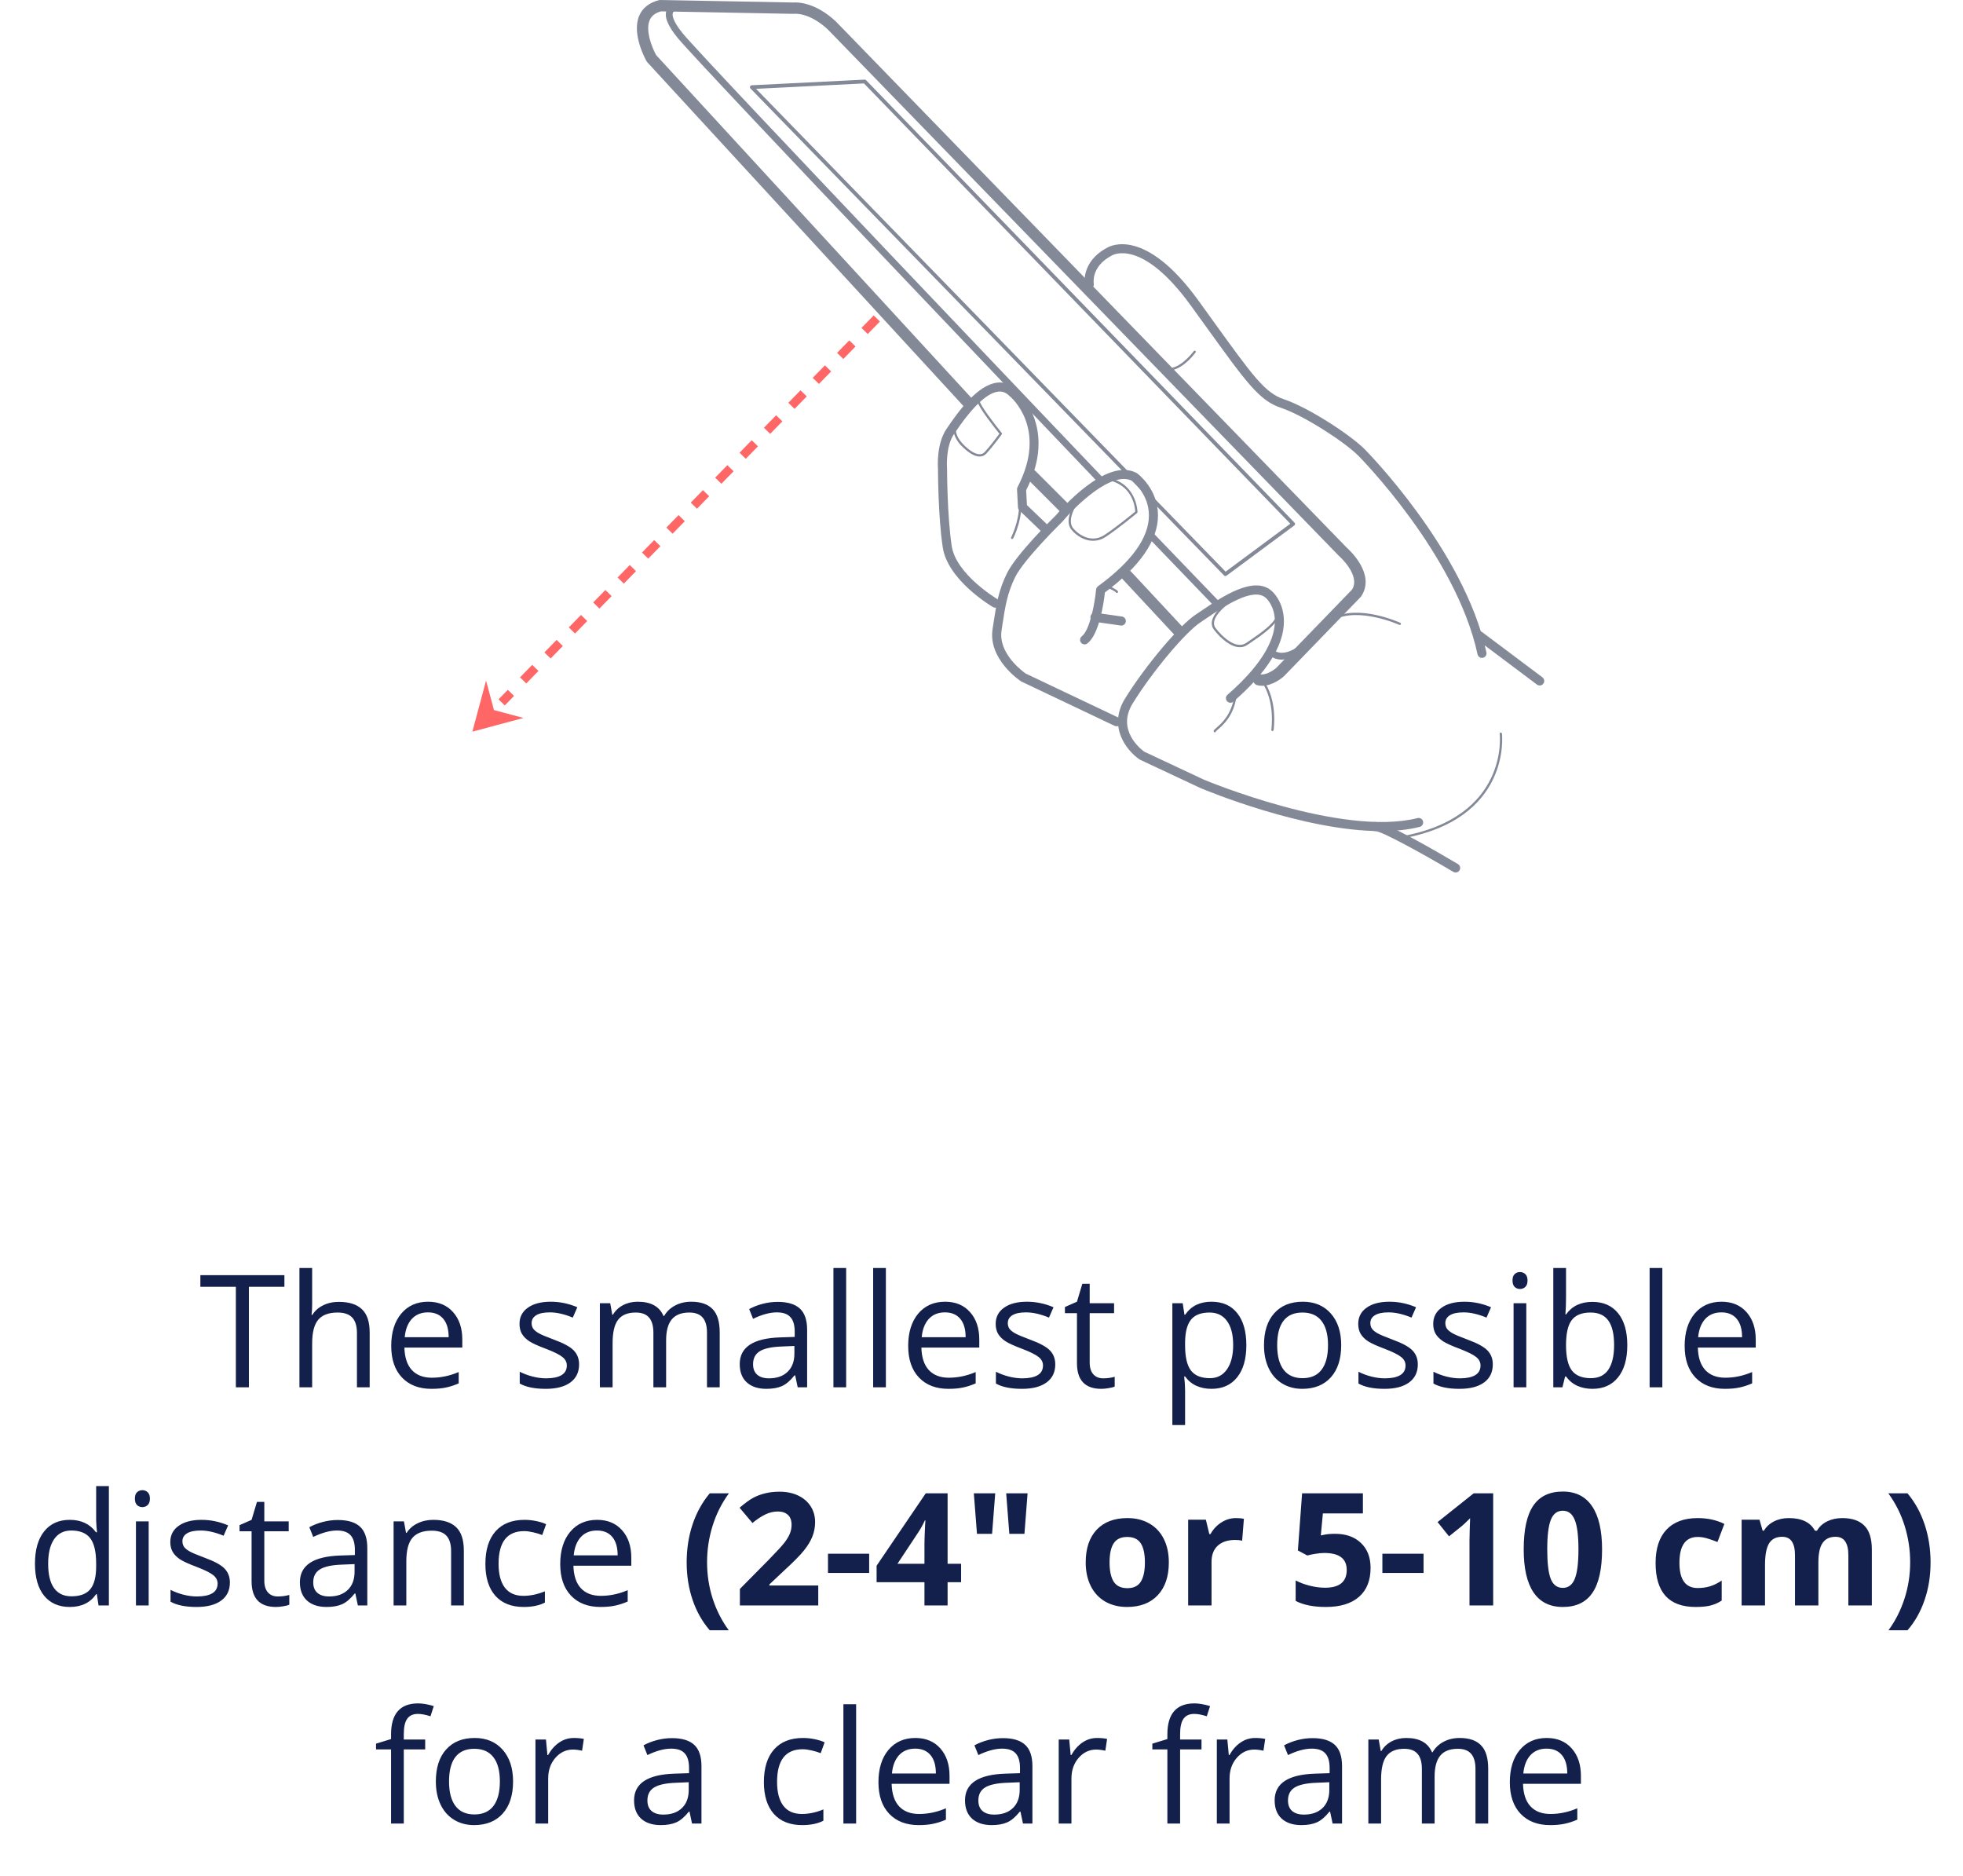 <svg width="225" height="215" viewBox="0 0 225 215" fill="none" xmlns="http://www.w3.org/2000/svg">
<path d="M28.529 159H27.035V147.478H22.966V146.15H32.599V147.478H28.529V159ZM40.913 159V152.769C40.913 151.983 40.734 151.397 40.377 151.011C40.02 150.624 39.46 150.431 38.698 150.431C37.685 150.431 36.943 150.706 36.475 151.257C36.012 151.808 35.78 152.71 35.78 153.964V159H34.321V145.324H35.78V149.464C35.78 149.962 35.757 150.375 35.71 150.703H35.798C36.085 150.24 36.492 149.877 37.02 149.613C37.553 149.344 38.159 149.209 38.839 149.209C40.017 149.209 40.898 149.49 41.484 150.053C42.076 150.609 42.372 151.497 42.372 152.716V159H40.913ZM49.447 159.176C48.023 159.176 46.898 158.742 46.072 157.875C45.252 157.008 44.842 155.804 44.842 154.263C44.842 152.71 45.223 151.477 45.984 150.562C46.752 149.648 47.78 149.191 49.069 149.191C50.276 149.191 51.231 149.59 51.935 150.387C52.638 151.178 52.989 152.224 52.989 153.524V154.447H46.353C46.383 155.578 46.667 156.437 47.206 157.022C47.751 157.608 48.516 157.901 49.5 157.901C50.537 157.901 51.562 157.685 52.576 157.251V158.552C52.06 158.774 51.571 158.933 51.108 159.026C50.651 159.126 50.098 159.176 49.447 159.176ZM49.052 150.413C48.278 150.413 47.66 150.665 47.197 151.169C46.74 151.673 46.471 152.37 46.389 153.261H51.425C51.425 152.341 51.22 151.638 50.81 151.151C50.399 150.659 49.813 150.413 49.052 150.413ZM66.375 156.372C66.375 157.269 66.041 157.96 65.373 158.446C64.705 158.933 63.768 159.176 62.56 159.176C61.283 159.176 60.287 158.974 59.572 158.569V157.216C60.035 157.45 60.53 157.635 61.058 157.77C61.591 157.904 62.103 157.972 62.596 157.972C63.357 157.972 63.943 157.852 64.353 157.611C64.764 157.365 64.969 156.993 64.969 156.495C64.969 156.12 64.805 155.801 64.477 155.537C64.154 155.268 63.522 154.951 62.578 154.588C61.682 154.254 61.043 153.964 60.662 153.718C60.287 153.466 60.006 153.182 59.818 152.865C59.637 152.549 59.546 152.171 59.546 151.731C59.546 150.946 59.865 150.328 60.504 149.877C61.143 149.42 62.019 149.191 63.132 149.191C64.169 149.191 65.183 149.402 66.173 149.824L65.654 151.011C64.688 150.612 63.812 150.413 63.026 150.413C62.335 150.413 61.813 150.521 61.462 150.738C61.11 150.955 60.935 151.254 60.935 151.635C60.935 151.893 60.999 152.112 61.128 152.294C61.263 152.476 61.477 152.648 61.77 152.812C62.062 152.977 62.625 153.214 63.457 153.524C64.6 153.94 65.37 154.359 65.769 154.781C66.173 155.203 66.375 155.733 66.375 156.372ZM81.035 159V152.733C81.035 151.966 80.871 151.392 80.543 151.011C80.215 150.624 79.705 150.431 79.014 150.431C78.106 150.431 77.435 150.691 77.001 151.213C76.567 151.734 76.351 152.537 76.351 153.621V159H74.892V152.733C74.892 151.966 74.728 151.392 74.399 151.011C74.071 150.624 73.559 150.431 72.861 150.431C71.947 150.431 71.276 150.706 70.849 151.257C70.427 151.802 70.216 152.698 70.216 153.946V159H68.757V149.367H69.943L70.181 150.686H70.251C70.526 150.217 70.913 149.851 71.411 149.587C71.915 149.323 72.478 149.191 73.099 149.191C74.605 149.191 75.589 149.736 76.052 150.826H76.122C76.409 150.322 76.825 149.924 77.37 149.631C77.915 149.338 78.536 149.191 79.233 149.191C80.323 149.191 81.138 149.473 81.677 150.035C82.222 150.592 82.494 151.485 82.494 152.716V159H81.035ZM91.433 159L91.143 157.629H91.072C90.592 158.232 90.111 158.643 89.631 158.859C89.156 159.07 88.561 159.176 87.847 159.176C86.892 159.176 86.142 158.93 85.597 158.438C85.058 157.945 84.788 157.245 84.788 156.337C84.788 154.392 86.344 153.372 89.455 153.278L91.09 153.226V152.628C91.09 151.872 90.926 151.315 90.598 150.958C90.275 150.595 89.757 150.413 89.042 150.413C88.239 150.413 87.331 150.659 86.317 151.151L85.869 150.035C86.344 149.777 86.862 149.575 87.425 149.429C87.993 149.282 88.561 149.209 89.13 149.209C90.278 149.209 91.128 149.464 91.679 149.974C92.235 150.483 92.514 151.301 92.514 152.426V159H91.433ZM88.137 157.972C89.045 157.972 89.757 157.723 90.272 157.225C90.794 156.727 91.055 156.029 91.055 155.133V154.263L89.596 154.324C88.436 154.365 87.598 154.547 87.082 154.869C86.572 155.186 86.317 155.681 86.317 156.354C86.317 156.882 86.476 157.283 86.792 157.559C87.114 157.834 87.562 157.972 88.137 157.972ZM96.987 159H95.528V145.324H96.987V159ZM101.54 159H100.081V145.324H101.54V159ZM108.703 159.176C107.279 159.176 106.154 158.742 105.328 157.875C104.508 157.008 104.098 155.804 104.098 154.263C104.098 152.71 104.479 151.477 105.24 150.562C106.008 149.648 107.036 149.191 108.325 149.191C109.532 149.191 110.487 149.59 111.19 150.387C111.894 151.178 112.245 152.224 112.245 153.524V154.447H105.609C105.639 155.578 105.923 156.437 106.462 157.022C107.007 157.608 107.771 157.901 108.756 157.901C109.793 157.901 110.818 157.685 111.832 157.251V158.552C111.316 158.774 110.827 158.933 110.364 159.026C109.907 159.126 109.354 159.176 108.703 159.176ZM108.308 150.413C107.534 150.413 106.916 150.665 106.453 151.169C105.996 151.673 105.727 152.37 105.645 153.261H110.681C110.681 152.341 110.476 151.638 110.065 151.151C109.655 150.659 109.069 150.413 108.308 150.413ZM120.955 156.372C120.955 157.269 120.621 157.96 119.953 158.446C119.285 158.933 118.348 159.176 117.141 159.176C115.863 159.176 114.867 158.974 114.152 158.569V157.216C114.615 157.45 115.11 157.635 115.638 157.77C116.171 157.904 116.684 157.972 117.176 157.972C117.938 157.972 118.523 157.852 118.934 157.611C119.344 157.365 119.549 156.993 119.549 156.495C119.549 156.12 119.385 155.801 119.057 155.537C118.734 155.268 118.102 154.951 117.158 154.588C116.262 154.254 115.623 153.964 115.242 153.718C114.867 153.466 114.586 153.182 114.398 152.865C114.217 152.549 114.126 152.171 114.126 151.731C114.126 150.946 114.445 150.328 115.084 149.877C115.723 149.42 116.599 149.191 117.712 149.191C118.749 149.191 119.763 149.402 120.753 149.824L120.234 151.011C119.268 150.612 118.392 150.413 117.606 150.413C116.915 150.413 116.394 150.521 116.042 150.738C115.69 150.955 115.515 151.254 115.515 151.635C115.515 151.893 115.579 152.112 115.708 152.294C115.843 152.476 116.057 152.648 116.35 152.812C116.643 152.977 117.205 153.214 118.037 153.524C119.18 153.94 119.95 154.359 120.349 154.781C120.753 155.203 120.955 155.733 120.955 156.372ZM126.448 157.972C126.706 157.972 126.955 157.954 127.195 157.919C127.436 157.878 127.626 157.837 127.767 157.796V158.912C127.608 158.988 127.374 159.05 127.063 159.097C126.759 159.149 126.483 159.176 126.237 159.176C124.374 159.176 123.442 158.194 123.442 156.231V150.501H122.062V149.798L123.442 149.191L124.058 147.135H124.901V149.367H127.696V150.501H124.901V156.17C124.901 156.75 125.039 157.195 125.314 157.506C125.59 157.816 125.968 157.972 126.448 157.972ZM138.858 159.176C138.231 159.176 137.657 159.062 137.136 158.833C136.62 158.599 136.187 158.241 135.835 157.761H135.729C135.8 158.323 135.835 158.856 135.835 159.36V163.324H134.376V149.367H135.562L135.765 150.686H135.835C136.21 150.158 136.646 149.777 137.145 149.543C137.643 149.309 138.214 149.191 138.858 149.191C140.136 149.191 141.12 149.628 141.812 150.501C142.509 151.374 142.857 152.599 142.857 154.175C142.857 155.757 142.503 156.987 141.794 157.866C141.091 158.739 140.112 159.176 138.858 159.176ZM138.647 150.431C137.663 150.431 136.951 150.703 136.512 151.248C136.072 151.793 135.847 152.66 135.835 153.85V154.175C135.835 155.528 136.061 156.498 136.512 157.084C136.963 157.664 137.687 157.954 138.683 157.954C139.515 157.954 140.165 157.617 140.634 156.943C141.108 156.27 141.346 155.341 141.346 154.157C141.346 152.956 141.108 152.036 140.634 151.397C140.165 150.753 139.503 150.431 138.647 150.431ZM153.729 154.175C153.729 155.745 153.334 156.973 152.543 157.857C151.752 158.736 150.659 159.176 149.265 159.176C148.403 159.176 147.639 158.974 146.971 158.569C146.303 158.165 145.787 157.585 145.424 156.829C145.061 156.073 144.879 155.188 144.879 154.175C144.879 152.604 145.271 151.383 146.057 150.51C146.842 149.631 147.932 149.191 149.326 149.191C150.674 149.191 151.743 149.64 152.534 150.536C153.331 151.433 153.729 152.646 153.729 154.175ZM146.391 154.175C146.391 155.405 146.637 156.343 147.129 156.987C147.621 157.632 148.345 157.954 149.3 157.954C150.255 157.954 150.979 157.635 151.471 156.996C151.969 156.352 152.218 155.411 152.218 154.175C152.218 152.95 151.969 152.021 151.471 151.389C150.979 150.75 150.249 150.431 149.282 150.431C148.327 150.431 147.606 150.744 147.12 151.371C146.634 151.998 146.391 152.933 146.391 154.175ZM162.51 156.372C162.51 157.269 162.176 157.96 161.508 158.446C160.84 158.933 159.902 159.176 158.695 159.176C157.418 159.176 156.422 158.974 155.707 158.569V157.216C156.17 157.45 156.665 157.635 157.192 157.77C157.726 157.904 158.238 157.972 158.73 157.972C159.492 157.972 160.078 157.852 160.488 157.611C160.898 157.365 161.104 156.993 161.104 156.495C161.104 156.12 160.939 155.801 160.611 155.537C160.289 155.268 159.656 154.951 158.713 154.588C157.816 154.254 157.178 153.964 156.797 153.718C156.422 153.466 156.141 153.182 155.953 152.865C155.771 152.549 155.681 152.171 155.681 151.731C155.681 150.946 156 150.328 156.639 149.877C157.277 149.42 158.153 149.191 159.267 149.191C160.304 149.191 161.317 149.402 162.308 149.824L161.789 151.011C160.822 150.612 159.946 150.413 159.161 150.413C158.47 150.413 157.948 150.521 157.597 150.738C157.245 150.955 157.069 151.254 157.069 151.635C157.069 151.893 157.134 152.112 157.263 152.294C157.397 152.476 157.611 152.648 157.904 152.812C158.197 152.977 158.76 153.214 159.592 153.524C160.734 153.94 161.505 154.359 161.903 154.781C162.308 155.203 162.51 155.733 162.51 156.372ZM171.105 156.372C171.105 157.269 170.771 157.96 170.104 158.446C169.436 158.933 168.498 159.176 167.291 159.176C166.014 159.176 165.018 158.974 164.303 158.569V157.216C164.766 157.45 165.261 157.635 165.788 157.77C166.321 157.904 166.834 157.972 167.326 157.972C168.088 157.972 168.674 157.852 169.084 157.611C169.494 157.365 169.699 156.993 169.699 156.495C169.699 156.12 169.535 155.801 169.207 155.537C168.885 155.268 168.252 154.951 167.309 154.588C166.412 154.254 165.773 153.964 165.393 153.718C165.018 153.466 164.736 153.182 164.549 152.865C164.367 152.549 164.276 152.171 164.276 151.731C164.276 150.946 164.596 150.328 165.234 149.877C165.873 149.42 166.749 149.191 167.862 149.191C168.899 149.191 169.913 149.402 170.903 149.824L170.385 151.011C169.418 150.612 168.542 150.413 167.757 150.413C167.065 150.413 166.544 150.521 166.192 150.738C165.841 150.955 165.665 151.254 165.665 151.635C165.665 151.893 165.729 152.112 165.858 152.294C165.993 152.476 166.207 152.648 166.5 152.812C166.793 152.977 167.355 153.214 168.188 153.524C169.33 153.94 170.101 154.359 170.499 154.781C170.903 155.203 171.105 155.733 171.105 156.372ZM174.946 159H173.487V149.367H174.946V159ZM173.364 146.757C173.364 146.423 173.446 146.18 173.61 146.027C173.774 145.869 173.979 145.79 174.226 145.79C174.46 145.79 174.662 145.869 174.832 146.027C175.002 146.186 175.087 146.429 175.087 146.757C175.087 147.085 175.002 147.331 174.832 147.495C174.662 147.653 174.46 147.732 174.226 147.732C173.979 147.732 173.774 147.653 173.61 147.495C173.446 147.331 173.364 147.085 173.364 146.757ZM182.522 149.209C183.788 149.209 184.77 149.643 185.467 150.51C186.17 151.371 186.521 152.593 186.521 154.175C186.521 155.757 186.167 156.987 185.458 157.866C184.755 158.739 183.776 159.176 182.522 159.176C181.896 159.176 181.321 159.062 180.8 158.833C180.284 158.599 179.851 158.241 179.499 157.761H179.394L179.086 159H178.04V145.324H179.499V148.646C179.499 149.391 179.476 150.059 179.429 150.65H179.499C180.179 149.689 181.187 149.209 182.522 149.209ZM182.312 150.431C181.315 150.431 180.598 150.718 180.158 151.292C179.719 151.86 179.499 152.821 179.499 154.175C179.499 155.528 179.725 156.498 180.176 157.084C180.627 157.664 181.351 157.954 182.347 157.954C183.243 157.954 183.911 157.629 184.351 156.979C184.79 156.322 185.01 155.382 185.01 154.157C185.01 152.903 184.79 151.969 184.351 151.354C183.911 150.738 183.231 150.431 182.312 150.431ZM190.538 159H189.079V145.324H190.538V159ZM197.701 159.176C196.277 159.176 195.152 158.742 194.326 157.875C193.506 157.008 193.096 155.804 193.096 154.263C193.096 152.71 193.477 151.477 194.238 150.562C195.006 149.648 196.034 149.191 197.323 149.191C198.53 149.191 199.485 149.59 200.188 150.387C200.892 151.178 201.243 152.224 201.243 153.524V154.447H194.607C194.637 155.578 194.921 156.437 195.46 157.022C196.005 157.608 196.77 157.901 197.754 157.901C198.791 157.901 199.816 157.685 200.83 157.251V158.552C200.314 158.774 199.825 158.933 199.362 159.026C198.905 159.126 198.352 159.176 197.701 159.176ZM197.306 150.413C196.532 150.413 195.914 150.665 195.451 151.169C194.994 151.673 194.725 152.37 194.643 153.261H199.679C199.679 152.341 199.474 151.638 199.063 151.151C198.653 150.659 198.067 150.413 197.306 150.413ZM11.101 182.708H11.021C10.348 183.687 9.34 184.176 7.998 184.176C6.738 184.176 5.757 183.745 5.054 182.884C4.356 182.022 4.008 180.798 4.008 179.21C4.008 177.622 4.359 176.389 5.062 175.51C5.766 174.631 6.744 174.191 7.998 174.191C9.305 174.191 10.307 174.666 11.004 175.615H11.118L11.057 174.921L11.021 174.244V170.324H12.48V184H11.294L11.101 182.708ZM8.183 182.954C9.179 182.954 9.899 182.685 10.345 182.146C10.796 181.601 11.021 180.725 11.021 179.518V179.21C11.021 177.845 10.793 176.872 10.336 176.292C9.885 175.706 9.161 175.413 8.165 175.413C7.31 175.413 6.653 175.747 6.196 176.415C5.745 177.077 5.52 178.015 5.52 179.228C5.52 180.458 5.745 181.387 6.196 182.014C6.647 182.641 7.31 182.954 8.183 182.954ZM17.042 184H15.583V174.367H17.042V184ZM15.46 171.757C15.46 171.423 15.542 171.18 15.706 171.027C15.87 170.869 16.075 170.79 16.321 170.79C16.556 170.79 16.758 170.869 16.928 171.027C17.098 171.186 17.183 171.429 17.183 171.757C17.183 172.085 17.098 172.331 16.928 172.495C16.758 172.653 16.556 172.732 16.321 172.732C16.075 172.732 15.87 172.653 15.706 172.495C15.542 172.331 15.46 172.085 15.46 171.757ZM26.35 181.372C26.35 182.269 26.016 182.96 25.348 183.446C24.68 183.933 23.742 184.176 22.535 184.176C21.258 184.176 20.262 183.974 19.547 183.569V182.216C20.01 182.45 20.505 182.635 21.032 182.77C21.565 182.904 22.078 182.972 22.57 182.972C23.332 182.972 23.918 182.852 24.328 182.611C24.738 182.365 24.943 181.993 24.943 181.495C24.943 181.12 24.779 180.801 24.451 180.537C24.129 180.268 23.496 179.951 22.553 179.588C21.656 179.254 21.018 178.964 20.637 178.718C20.262 178.466 19.98 178.182 19.793 177.865C19.611 177.549 19.52 177.171 19.52 176.731C19.52 175.946 19.84 175.328 20.479 174.877C21.117 174.42 21.993 174.191 23.106 174.191C24.144 174.191 25.157 174.402 26.148 174.824L25.629 176.011C24.662 175.612 23.786 175.413 23.001 175.413C22.31 175.413 21.788 175.521 21.436 175.738C21.085 175.955 20.909 176.254 20.909 176.635C20.909 176.893 20.974 177.112 21.102 177.294C21.237 177.476 21.451 177.648 21.744 177.812C22.037 177.977 22.6 178.214 23.432 178.524C24.574 178.94 25.345 179.359 25.743 179.781C26.148 180.203 26.35 180.733 26.35 181.372ZM31.843 182.972C32.101 182.972 32.35 182.954 32.59 182.919C32.83 182.878 33.02 182.837 33.161 182.796V183.912C33.003 183.988 32.769 184.05 32.458 184.097C32.153 184.149 31.878 184.176 31.632 184.176C29.769 184.176 28.837 183.194 28.837 181.231V175.501H27.457V174.798L28.837 174.191L29.452 172.135H30.296V174.367H33.091V175.501H30.296V181.17C30.296 181.75 30.434 182.195 30.709 182.506C30.984 182.816 31.362 182.972 31.843 182.972ZM41.019 184L40.728 182.629H40.658C40.178 183.232 39.697 183.643 39.217 183.859C38.742 184.07 38.148 184.176 37.433 184.176C36.477 184.176 35.727 183.93 35.183 183.438C34.644 182.945 34.374 182.245 34.374 181.337C34.374 179.392 35.93 178.372 39.041 178.278L40.676 178.226V177.628C40.676 176.872 40.512 176.315 40.184 175.958C39.861 175.595 39.343 175.413 38.628 175.413C37.825 175.413 36.917 175.659 35.903 176.151L35.455 175.035C35.93 174.777 36.448 174.575 37.011 174.429C37.579 174.282 38.148 174.209 38.716 174.209C39.864 174.209 40.714 174.464 41.265 174.974C41.821 175.483 42.1 176.301 42.1 177.426V184H41.019ZM37.723 182.972C38.631 182.972 39.343 182.723 39.858 182.225C40.38 181.727 40.641 181.029 40.641 180.133V179.263L39.182 179.324C38.022 179.365 37.184 179.547 36.668 179.869C36.158 180.186 35.903 180.681 35.903 181.354C35.903 181.882 36.062 182.283 36.378 182.559C36.7 182.834 37.148 182.972 37.723 182.972ZM51.706 184V177.769C51.706 176.983 51.527 176.397 51.17 176.011C50.812 175.624 50.253 175.431 49.491 175.431C48.483 175.431 47.745 175.703 47.276 176.248C46.808 176.793 46.573 177.692 46.573 178.946V184H45.114V174.367H46.301L46.538 175.686H46.608C46.907 175.211 47.326 174.845 47.865 174.587C48.404 174.323 49.005 174.191 49.667 174.191C50.827 174.191 51.7 174.473 52.286 175.035C52.872 175.592 53.165 176.485 53.165 177.716V184H51.706ZM60.02 184.176C58.626 184.176 57.545 183.748 56.777 182.893C56.016 182.031 55.635 180.815 55.635 179.245C55.635 177.634 56.022 176.389 56.795 175.51C57.574 174.631 58.682 174.191 60.117 174.191C60.58 174.191 61.043 174.241 61.506 174.341C61.969 174.44 62.332 174.558 62.596 174.692L62.148 175.932C61.825 175.803 61.474 175.697 61.093 175.615C60.712 175.527 60.375 175.483 60.082 175.483C58.125 175.483 57.147 176.731 57.147 179.228C57.147 180.411 57.384 181.319 57.858 181.952C58.339 182.585 59.048 182.901 59.985 182.901C60.788 182.901 61.611 182.729 62.455 182.383V183.675C61.81 184.009 60.999 184.176 60.02 184.176ZM68.818 184.176C67.394 184.176 66.269 183.742 65.443 182.875C64.623 182.008 64.213 180.804 64.213 179.263C64.213 177.71 64.594 176.477 65.356 175.562C66.123 174.648 67.151 174.191 68.44 174.191C69.647 174.191 70.603 174.59 71.306 175.387C72.009 176.178 72.36 177.224 72.36 178.524V179.447H65.725C65.754 180.578 66.038 181.437 66.577 182.022C67.122 182.608 67.887 182.901 68.871 182.901C69.908 182.901 70.934 182.685 71.947 182.251V183.552C71.432 183.774 70.942 183.933 70.48 184.026C70.022 184.126 69.469 184.176 68.818 184.176ZM68.423 175.413C67.649 175.413 67.031 175.665 66.568 176.169C66.111 176.673 65.842 177.37 65.76 178.261H70.796C70.796 177.341 70.591 176.638 70.181 176.151C69.77 175.659 69.185 175.413 68.423 175.413ZM78.706 179.069C78.706 177.517 78.932 176.063 79.383 174.71C79.84 173.356 80.496 172.17 81.352 171.15H83.549C82.723 172.281 82.099 173.523 81.677 174.877C81.255 176.23 81.044 177.622 81.044 179.052C81.044 180.487 81.258 181.876 81.686 183.218C82.119 184.554 82.734 185.764 83.531 186.848H81.352C80.49 185.852 79.834 184.688 79.383 183.358C78.932 182.028 78.706 180.599 78.706 179.069ZM93.788 184H84.806V182.11L88.031 178.85C88.986 177.871 89.61 177.194 89.903 176.819C90.196 176.438 90.407 176.087 90.536 175.765C90.665 175.442 90.73 175.108 90.73 174.763C90.73 174.247 90.586 173.863 90.299 173.611C90.018 173.359 89.64 173.233 89.165 173.233C88.667 173.233 88.184 173.348 87.715 173.576C87.246 173.805 86.757 174.13 86.247 174.552L84.77 172.803C85.403 172.264 85.928 171.883 86.344 171.66C86.76 171.438 87.214 171.268 87.706 171.15C88.198 171.027 88.749 170.966 89.358 170.966C90.161 170.966 90.87 171.112 91.485 171.405C92.101 171.698 92.578 172.108 92.918 172.636C93.258 173.163 93.428 173.767 93.428 174.446C93.428 175.038 93.322 175.595 93.111 176.116C92.906 176.632 92.584 177.162 92.144 177.707C91.711 178.252 90.943 179.028 89.842 180.036L88.189 181.592V181.715H93.788V184ZM94.904 180.273V178.076H99.624V180.273H94.904ZM110.162 181.337H108.615V184H105.961V181.337H100.477V179.447L106.11 171.15H108.615V179.228H110.162V181.337ZM105.961 179.228V177.048C105.961 176.685 105.976 176.157 106.005 175.466C106.034 174.774 106.058 174.373 106.075 174.262H106.005C105.788 174.742 105.527 175.211 105.223 175.668L102.867 179.228H105.961ZM114.073 171.15L113.713 175.791H111.981L111.621 171.15H114.073ZM117.782 171.15L117.422 175.791H115.69L115.33 171.15H117.782ZM127.178 179.069C127.178 180.042 127.336 180.777 127.652 181.275C127.975 181.773 128.496 182.022 129.217 182.022C129.932 182.022 130.444 181.776 130.755 181.284C131.071 180.786 131.229 180.048 131.229 179.069C131.229 178.097 131.071 177.367 130.755 176.881C130.438 176.395 129.92 176.151 129.199 176.151C128.484 176.151 127.969 176.395 127.652 176.881C127.336 177.361 127.178 178.091 127.178 179.069ZM133.972 179.069C133.972 180.669 133.55 181.92 132.706 182.822C131.862 183.725 130.688 184.176 129.182 184.176C128.238 184.176 127.406 183.971 126.686 183.561C125.965 183.145 125.411 182.55 125.024 181.776C124.638 181.003 124.444 180.101 124.444 179.069C124.444 177.464 124.863 176.216 125.701 175.325C126.539 174.435 127.717 173.989 129.234 173.989C130.178 173.989 131.01 174.194 131.73 174.604C132.451 175.015 133.005 175.604 133.392 176.371C133.778 177.139 133.972 178.038 133.972 179.069ZM141.671 173.989C142.034 173.989 142.336 174.016 142.576 174.068L142.374 176.582C142.157 176.523 141.894 176.494 141.583 176.494C140.728 176.494 140.06 176.714 139.579 177.153C139.104 177.593 138.867 178.208 138.867 178.999V184H136.187V174.174H138.217L138.612 175.826H138.744C139.049 175.275 139.459 174.833 139.975 174.499C140.496 174.159 141.062 173.989 141.671 173.989ZM153.026 175.791C154.269 175.791 155.256 176.14 155.988 176.837C156.727 177.534 157.096 178.489 157.096 179.702C157.096 181.138 156.653 182.242 155.769 183.016C154.884 183.789 153.618 184.176 151.972 184.176C150.542 184.176 149.388 183.944 148.509 183.481V181.135C148.972 181.381 149.511 181.583 150.126 181.741C150.741 181.894 151.324 181.97 151.875 181.97C153.533 181.97 154.362 181.29 154.362 179.931C154.362 178.636 153.504 177.988 151.787 177.988C151.477 177.988 151.134 178.021 150.759 178.085C150.384 178.144 150.079 178.208 149.845 178.278L148.764 177.698L149.247 171.15H156.217V173.453H151.629L151.392 175.976L151.699 175.914C152.057 175.832 152.499 175.791 153.026 175.791ZM158.449 180.273V178.076H163.169V180.273H158.449ZM171.149 184H168.434V176.564L168.46 175.343L168.504 174.007C168.053 174.458 167.739 174.754 167.563 174.895L166.087 176.081L164.777 174.446L168.917 171.15H171.149V184ZM183.63 177.575C183.63 179.819 183.261 181.48 182.522 182.559C181.79 183.637 180.659 184.176 179.13 184.176C177.647 184.176 176.528 183.619 175.772 182.506C175.022 181.393 174.647 179.749 174.647 177.575C174.647 175.308 175.014 173.638 175.746 172.565C176.479 171.487 177.606 170.948 179.13 170.948C180.612 170.948 181.731 171.511 182.487 172.636C183.249 173.761 183.63 175.407 183.63 177.575ZM177.346 177.575C177.346 179.151 177.48 180.282 177.75 180.968C178.025 181.647 178.485 181.987 179.13 181.987C179.763 181.987 180.22 181.642 180.501 180.95C180.782 180.259 180.923 179.134 180.923 177.575C180.923 175.999 180.779 174.868 180.492 174.183C180.211 173.491 179.757 173.146 179.13 173.146C178.491 173.146 178.034 173.491 177.759 174.183C177.483 174.868 177.346 175.999 177.346 177.575ZM194.353 184.176C191.294 184.176 189.765 182.497 189.765 179.14C189.765 177.47 190.181 176.195 191.013 175.316C191.845 174.432 193.037 173.989 194.59 173.989C195.727 173.989 196.746 174.212 197.648 174.657L196.857 176.731C196.436 176.562 196.043 176.424 195.68 176.318C195.316 176.207 194.953 176.151 194.59 176.151C193.195 176.151 192.498 177.142 192.498 179.122C192.498 181.044 193.195 182.005 194.59 182.005C195.105 182.005 195.583 181.938 196.022 181.803C196.462 181.662 196.901 181.445 197.341 181.152V183.446C196.907 183.722 196.468 183.912 196.022 184.018C195.583 184.123 195.026 184.176 194.353 184.176ZM208.424 184H205.743V178.261C205.743 177.552 205.623 177.021 205.383 176.67C205.148 176.312 204.776 176.134 204.267 176.134C203.581 176.134 203.083 176.386 202.772 176.89C202.462 177.394 202.307 178.223 202.307 179.377V184H199.626V174.174H201.674L202.034 175.431H202.184C202.447 174.979 202.828 174.628 203.326 174.376C203.824 174.118 204.396 173.989 205.04 173.989C206.511 173.989 207.507 174.47 208.028 175.431H208.266C208.529 174.974 208.916 174.619 209.426 174.367C209.941 174.115 210.521 173.989 211.166 173.989C212.279 173.989 213.12 174.276 213.688 174.851C214.263 175.419 214.55 176.333 214.55 177.593V184H211.86V178.261C211.86 177.552 211.74 177.021 211.5 176.67C211.266 176.312 210.894 176.134 210.384 176.134C209.728 176.134 209.235 176.368 208.907 176.837C208.585 177.306 208.424 178.05 208.424 179.069V184ZM221.282 179.069C221.282 180.61 221.054 182.046 220.597 183.376C220.146 184.706 219.492 185.863 218.637 186.848H216.457C217.248 185.77 217.86 184.562 218.294 183.227C218.728 181.885 218.944 180.493 218.944 179.052C218.944 177.622 218.733 176.23 218.312 174.877C217.89 173.523 217.266 172.281 216.439 171.15H218.637C219.498 172.176 220.154 173.368 220.605 174.728C221.057 176.081 221.282 177.528 221.282 179.069ZM48.735 200.501H46.283V209H44.824V200.501H43.102V199.842L44.824 199.314V198.778C44.824 196.411 45.858 195.228 47.927 195.228C48.437 195.228 49.034 195.33 49.72 195.535L49.342 196.704C48.779 196.522 48.299 196.432 47.9 196.432C47.35 196.432 46.942 196.616 46.679 196.985C46.415 197.349 46.283 197.935 46.283 198.743V199.367H48.735V200.501ZM58.808 204.175C58.808 205.745 58.412 206.973 57.621 207.857C56.83 208.736 55.737 209.176 54.343 209.176C53.481 209.176 52.717 208.974 52.049 208.569C51.381 208.165 50.865 207.585 50.502 206.829C50.139 206.073 49.957 205.188 49.957 204.175C49.957 202.604 50.35 201.383 51.135 200.51C51.92 199.631 53.01 199.191 54.404 199.191C55.752 199.191 56.821 199.64 57.612 200.536C58.409 201.433 58.808 202.646 58.808 204.175ZM51.469 204.175C51.469 205.405 51.715 206.343 52.207 206.987C52.699 207.632 53.423 207.954 54.378 207.954C55.333 207.954 56.057 207.635 56.549 206.996C57.047 206.352 57.296 205.411 57.296 204.175C57.296 202.95 57.047 202.021 56.549 201.389C56.057 200.75 55.327 200.431 54.36 200.431C53.405 200.431 52.685 200.744 52.198 201.371C51.712 201.998 51.469 202.933 51.469 204.175ZM65.769 199.191C66.196 199.191 66.58 199.227 66.92 199.297L66.718 200.65C66.319 200.562 65.968 200.519 65.663 200.519C64.884 200.519 64.216 200.835 63.659 201.468C63.108 202.101 62.833 202.889 62.833 203.832V209H61.374V199.367H62.578L62.745 201.151H62.815C63.173 200.524 63.603 200.041 64.107 199.701C64.611 199.361 65.165 199.191 65.769 199.191ZM79.321 209L79.031 207.629H78.961C78.481 208.232 78 208.643 77.519 208.859C77.045 209.07 76.45 209.176 75.735 209.176C74.78 209.176 74.03 208.93 73.485 208.438C72.946 207.945 72.677 207.245 72.677 206.337C72.677 204.392 74.232 203.372 77.344 203.278L78.978 203.226V202.628C78.978 201.872 78.814 201.315 78.486 200.958C78.164 200.595 77.645 200.413 76.931 200.413C76.128 200.413 75.22 200.659 74.206 201.151L73.758 200.035C74.232 199.777 74.751 199.575 75.314 199.429C75.882 199.282 76.45 199.209 77.019 199.209C78.167 199.209 79.017 199.464 79.567 199.974C80.124 200.483 80.402 201.301 80.402 202.426V209H79.321ZM76.025 207.972C76.934 207.972 77.645 207.723 78.161 207.225C78.683 206.727 78.943 206.029 78.943 205.133V204.263L77.484 204.324C76.324 204.365 75.486 204.547 74.971 204.869C74.461 205.186 74.206 205.681 74.206 206.354C74.206 206.882 74.364 207.283 74.681 207.559C75.003 207.834 75.451 207.972 76.025 207.972ZM91.942 209.176C90.548 209.176 89.467 208.748 88.699 207.893C87.938 207.031 87.557 205.815 87.557 204.245C87.557 202.634 87.943 201.389 88.717 200.51C89.496 199.631 90.603 199.191 92.039 199.191C92.502 199.191 92.965 199.241 93.428 199.341C93.891 199.44 94.254 199.558 94.518 199.692L94.069 200.932C93.747 200.803 93.395 200.697 93.015 200.615C92.634 200.527 92.297 200.483 92.004 200.483C90.047 200.483 89.068 201.731 89.068 204.228C89.068 205.411 89.306 206.319 89.78 206.952C90.261 207.585 90.97 207.901 91.907 207.901C92.71 207.901 93.533 207.729 94.377 207.383V208.675C93.732 209.009 92.921 209.176 91.942 209.176ZM98.13 209H96.671V195.324H98.13V209ZM105.293 209.176C103.869 209.176 102.744 208.742 101.918 207.875C101.098 207.008 100.688 205.804 100.688 204.263C100.688 202.71 101.068 201.477 101.83 200.562C102.598 199.648 103.626 199.191 104.915 199.191C106.122 199.191 107.077 199.59 107.78 200.387C108.483 201.178 108.835 202.224 108.835 203.524V204.447H102.199C102.229 205.578 102.513 206.437 103.052 207.022C103.597 207.608 104.361 207.901 105.346 207.901C106.383 207.901 107.408 207.685 108.422 207.251V208.552C107.906 208.774 107.417 208.933 106.954 209.026C106.497 209.126 105.943 209.176 105.293 209.176ZM104.897 200.413C104.124 200.413 103.506 200.665 103.043 201.169C102.586 201.673 102.316 202.37 102.234 203.261H107.271C107.271 202.341 107.065 201.638 106.655 201.151C106.245 200.659 105.659 200.413 104.897 200.413ZM117.255 209L116.965 207.629H116.895C116.414 208.232 115.934 208.643 115.453 208.859C114.979 209.07 114.384 209.176 113.669 209.176C112.714 209.176 111.964 208.93 111.419 208.438C110.88 207.945 110.61 207.245 110.61 206.337C110.61 204.392 112.166 203.372 115.277 203.278L116.912 203.226V202.628C116.912 201.872 116.748 201.315 116.42 200.958C116.098 200.595 115.579 200.413 114.864 200.413C114.062 200.413 113.153 200.659 112.14 201.151L111.691 200.035C112.166 199.777 112.685 199.575 113.247 199.429C113.815 199.282 114.384 199.209 114.952 199.209C116.101 199.209 116.95 199.464 117.501 199.974C118.058 200.483 118.336 201.301 118.336 202.426V209H117.255ZM113.959 207.972C114.867 207.972 115.579 207.723 116.095 207.225C116.616 206.727 116.877 206.029 116.877 205.133V204.263L115.418 204.324C114.258 204.365 113.42 204.547 112.904 204.869C112.395 205.186 112.14 205.681 112.14 206.354C112.14 206.882 112.298 207.283 112.614 207.559C112.937 207.834 113.385 207.972 113.959 207.972ZM125.745 199.191C126.173 199.191 126.557 199.227 126.896 199.297L126.694 200.65C126.296 200.562 125.944 200.519 125.64 200.519C124.86 200.519 124.192 200.835 123.636 201.468C123.085 202.101 122.81 202.889 122.81 203.832V209H121.351V199.367H122.555L122.722 201.151H122.792C123.149 200.524 123.58 200.041 124.084 199.701C124.588 199.361 125.142 199.191 125.745 199.191ZM137.716 200.501H135.264V209H133.805V200.501H132.082V199.842L133.805 199.314V198.778C133.805 196.411 134.839 195.228 136.907 195.228C137.417 195.228 138.015 195.33 138.7 195.535L138.322 196.704C137.76 196.522 137.279 196.432 136.881 196.432C136.33 196.432 135.923 196.616 135.659 196.985C135.396 197.349 135.264 197.935 135.264 198.743V199.367H137.716V200.501ZM143.868 199.191C144.296 199.191 144.68 199.227 145.02 199.297L144.817 200.65C144.419 200.562 144.067 200.519 143.763 200.519C142.983 200.519 142.315 200.835 141.759 201.468C141.208 202.101 140.933 202.889 140.933 203.832V209H139.474V199.367H140.678L140.845 201.151H140.915C141.272 200.524 141.703 200.041 142.207 199.701C142.711 199.361 143.265 199.191 143.868 199.191ZM152.745 209L152.455 207.629H152.385C151.904 208.232 151.424 208.643 150.943 208.859C150.469 209.07 149.874 209.176 149.159 209.176C148.204 209.176 147.454 208.93 146.909 208.438C146.37 207.945 146.101 207.245 146.101 206.337C146.101 204.392 147.656 203.372 150.768 203.278L152.402 203.226V202.628C152.402 201.872 152.238 201.315 151.91 200.958C151.588 200.595 151.069 200.413 150.354 200.413C149.552 200.413 148.644 200.659 147.63 201.151L147.182 200.035C147.656 199.777 148.175 199.575 148.737 199.429C149.306 199.282 149.874 199.209 150.442 199.209C151.591 199.209 152.44 199.464 152.991 199.974C153.548 200.483 153.826 201.301 153.826 202.426V209H152.745ZM149.449 207.972C150.357 207.972 151.069 207.723 151.585 207.225C152.106 206.727 152.367 206.029 152.367 205.133V204.263L150.908 204.324C149.748 204.365 148.91 204.547 148.395 204.869C147.885 205.186 147.63 205.681 147.63 206.354C147.63 206.882 147.788 207.283 148.104 207.559C148.427 207.834 148.875 207.972 149.449 207.972ZM169.119 209V202.733C169.119 201.966 168.955 201.392 168.627 201.011C168.299 200.624 167.789 200.431 167.098 200.431C166.189 200.431 165.519 200.691 165.085 201.213C164.651 201.734 164.435 202.537 164.435 203.621V209H162.976V202.733C162.976 201.966 162.812 201.392 162.483 201.011C162.155 200.624 161.643 200.431 160.945 200.431C160.031 200.431 159.36 200.706 158.933 201.257C158.511 201.802 158.3 202.698 158.3 203.946V209H156.841V199.367H158.027L158.265 200.686H158.335C158.61 200.217 158.997 199.851 159.495 199.587C159.999 199.323 160.562 199.191 161.183 199.191C162.688 199.191 163.673 199.736 164.136 200.826H164.206C164.493 200.322 164.909 199.924 165.454 199.631C165.999 199.338 166.62 199.191 167.317 199.191C168.407 199.191 169.222 199.473 169.761 200.035C170.306 200.592 170.578 201.485 170.578 202.716V209H169.119ZM177.662 209.176C176.238 209.176 175.113 208.742 174.287 207.875C173.467 207.008 173.057 205.804 173.057 204.263C173.057 202.71 173.438 201.477 174.199 200.562C174.967 199.648 175.995 199.191 177.284 199.191C178.491 199.191 179.446 199.59 180.149 200.387C180.853 201.178 181.204 202.224 181.204 203.524V204.447H174.568C174.598 205.578 174.882 206.437 175.421 207.022C175.966 207.608 176.73 207.901 177.715 207.901C178.752 207.901 179.777 207.685 180.791 207.251V208.552C180.275 208.774 179.786 208.933 179.323 209.026C178.866 209.126 178.312 209.176 177.662 209.176ZM177.267 200.413C176.493 200.413 175.875 200.665 175.412 201.169C174.955 201.673 174.686 202.37 174.604 203.261H179.64C179.64 202.341 179.435 201.638 179.024 201.151C178.614 200.659 178.028 200.413 177.267 200.413Z" fill="#13204B"/>
<path d="M100.5 36.5L57.5 80.5" stroke="#FF6767" stroke-dasharray="2 2"/>
<path d="M144.659 78.598C144.479 78.598 144.296 78.578 144.112 78.531C143.764 78.445 143.552 78.092 143.64 77.743C143.727 77.395 144.077 77.182 144.427 77.271C145.073 77.43 145.975 76.815 146.267 76.566L154.975 67.569C155.987 65.94 153.507 63.743 153.482 63.721C153.466 63.709 153.452 63.695 153.438 63.681L94.912 3.404C92.78 1.397 91.076 1.574 91.005 1.582C90.975 1.585 90.939 1.587 90.908 1.587L75.759 1.301C75.095 1.49 74.669 1.825 74.46 2.322C73.941 3.548 74.789 5.556 75.201 6.308L111.531 45.813C111.773 46.077 111.756 46.488 111.492 46.731C111.229 46.974 110.818 46.957 110.574 46.693L74.193 7.132C74.16 7.096 74.131 7.057 74.107 7.014C74.036 6.889 72.371 3.932 73.261 1.818C73.642 0.914 74.401 0.31 75.515 0.021C75.572 0.006 75.629 0.001 75.69 -8.39233e-05L90.894 0.287C91.295 0.252 93.397 0.193 95.824 2.478L154.351 62.755C154.682 63.047 157.706 65.816 156.026 68.335C156.005 68.368 155.98 68.399 155.953 68.427L147.181 77.49C147.17 77.502 147.158 77.513 147.146 77.524C147.007 77.647 145.898 78.598 144.659 78.598Z" fill="#848998"/>
<path d="M121.98 58.843C121.814 58.843 121.648 58.779 121.521 58.653L117.782 54.912C117.528 54.659 117.528 54.247 117.782 53.993C118.036 53.739 118.448 53.739 118.701 53.993L122.44 57.733C122.693 57.987 122.693 58.399 122.44 58.653C122.313 58.779 122.146 58.843 121.98 58.843Z" fill="#848998"/>
<path d="M135.067 72.941C134.893 72.941 134.72 72.872 134.592 72.734L128.696 66.404C128.451 66.142 128.466 65.73 128.728 65.486C128.991 65.242 129.402 65.255 129.647 65.518L135.542 71.848C135.787 72.111 135.773 72.522 135.51 72.767C135.385 72.883 135.226 72.941 135.067 72.941Z" fill="#848998"/>
<path d="M126.151 55.418C126.048 55.418 125.946 55.377 125.87 55.297C124.008 53.347 80.246 7.49 77.677 4.349C76.512 2.925 76.1 1.876 76.418 1.143C76.652 0.603 77.222 0.425 77.522 0.405C77.74 0.39 77.922 0.553 77.937 0.768C77.951 0.981 77.79 1.167 77.577 1.183C77.567 1.184 77.233 1.218 77.131 1.458C77.049 1.654 76.994 2.283 78.281 3.856C80.83 6.973 125.977 54.281 126.433 54.759C126.582 54.915 126.577 55.161 126.421 55.31C126.345 55.382 126.248 55.418 126.151 55.418Z" fill="#848998"/>
<path d="M139.38 69.516C139.278 69.516 139.176 69.476 139.099 69.396L131.766 61.772C131.616 61.616 131.621 61.37 131.776 61.22C131.931 61.071 132.177 61.076 132.327 61.231L139.661 68.856C139.81 69.011 139.805 69.258 139.65 69.407C139.575 69.48 139.477 69.516 139.38 69.516Z" fill="#848998"/>
<path d="M146.913 75.6C145.919 75.6 145.437 75.021 145.404 74.98C145.269 74.812 145.296 74.567 145.464 74.432C145.632 74.298 145.874 74.325 146.009 74.488C146.057 74.543 147.002 75.566 149.349 73.711C149.518 73.577 149.764 73.606 149.897 73.775C150.03 73.945 150.001 74.19 149.832 74.323C148.586 75.308 147.62 75.6 146.913 75.6Z" fill="#848998"/>
<path d="M114.072 69.646C113.982 69.646 113.892 69.623 113.809 69.574C113.597 69.45 108.627 66.492 108.058 62.73C107.53 59.246 107.513 54.136 107.512 53.717C107.491 53.431 107.34 50.885 108.463 49.201C109.916 47.021 112.103 44.094 114.314 43.851C115.077 43.766 115.768 44.009 116.361 44.571C116.734 44.889 121.288 49.006 117.618 56.184L117.708 57.888L120.147 60.227C120.355 60.425 120.362 60.755 120.164 60.962C119.964 61.169 119.635 61.176 119.429 60.977L116.84 58.496C116.744 58.405 116.687 58.28 116.68 58.148L116.573 56.098C116.568 56.005 116.588 55.913 116.631 55.83C120.151 49.09 115.872 45.512 115.687 45.363C115.676 45.354 115.665 45.343 115.654 45.334C115.286 44.981 114.887 44.835 114.428 44.884C113.111 45.03 111.395 46.676 109.327 49.778C108.361 51.229 108.548 53.63 108.55 53.654C108.551 53.668 108.552 53.683 108.552 53.697C108.552 53.751 108.559 59.094 109.086 62.575C109.581 65.846 114.288 68.65 114.336 68.678C114.582 68.823 114.665 69.142 114.52 69.39C114.423 69.554 114.25 69.646 114.072 69.646Z" fill="#848998"/>
<path d="M127.984 83.241C127.91 83.241 127.834 83.224 127.761 83.19L117.085 78.119C117.062 78.109 117.041 78.097 117.02 78.083C116.865 77.98 113.225 75.52 113.774 72.065C113.817 71.8 113.856 71.54 113.895 71.284C114.195 69.324 114.454 67.631 115.441 65.657C116.52 63.496 120.665 59.414 121.024 59.062C121.433 58.574 126.775 52.341 130.279 54.209C130.3 54.221 130.321 54.235 130.341 54.249C130.439 54.321 132.733 56.041 132.729 59.07C132.725 61.939 130.678 64.908 126.645 67.898C126.529 68.952 126.029 72.673 124.635 73.746C124.407 73.921 124.081 73.878 123.906 73.651C123.731 73.423 123.773 73.097 124.001 72.921C124.891 72.236 125.475 69.274 125.634 67.567C125.647 67.419 125.724 67.284 125.845 67.196C129.719 64.366 131.686 61.631 131.689 59.069C131.693 56.725 129.991 55.297 129.753 55.108C127.402 53.918 123.223 58.048 121.805 59.748C121.794 59.762 121.782 59.775 121.769 59.788C121.725 59.831 117.398 64.067 116.37 66.122C115.457 67.95 115.21 69.568 114.923 71.441C114.884 71.699 114.844 71.961 114.801 72.229C114.378 74.892 117.253 76.978 117.567 77.197L128.207 82.251C128.466 82.374 128.577 82.684 128.454 82.943C128.365 83.131 128.178 83.241 127.984 83.241Z" fill="#848998"/>
<path d="M128.525 71.697C128.5 71.697 128.476 71.695 128.451 71.691L125.431 71.259C125.146 71.219 124.949 70.955 124.99 70.671C125.031 70.386 125.299 70.189 125.578 70.23L128.598 70.661C128.882 70.702 129.079 70.966 129.039 71.249C129.001 71.509 128.779 71.697 128.525 71.697Z" fill="#848998"/>
<path d="M158.319 95.256C149.416 95.257 138.153 90.555 137.597 90.32L130.676 87.075C130.65 87.064 130.625 87.049 130.603 87.034C129.155 86.041 126.947 83.309 128.945 80.074C131.264 76.317 135.22 71.623 137.085 70.416C137.298 70.278 137.545 70.11 137.819 69.925C140.055 68.409 143.796 65.871 145.813 67.777C145.851 67.809 147.157 68.959 147.163 71.192C147.17 73.968 145.222 77.071 141.375 80.415C141.159 80.605 140.83 80.581 140.642 80.364C140.454 80.147 140.477 79.819 140.693 79.631C145.167 75.741 146.115 72.914 146.123 71.228C146.131 69.468 145.156 68.583 145.114 68.547C143.689 67.203 140.25 69.533 138.402 70.786C138.122 70.975 137.868 71.147 137.65 71.289C135.886 72.431 132.085 76.966 129.829 80.62C127.929 83.697 130.796 85.894 131.158 86.153L138.02 89.371C138.158 89.428 153.796 95.955 162.476 93.761C162.757 93.691 163.037 93.859 163.108 94.137C163.178 94.416 163.009 94.699 162.732 94.769C161.381 95.111 159.886 95.256 158.319 95.256Z" fill="#848998"/>
<path d="M169.865 75.4C169.626 75.4 169.41 75.234 169.357 74.99C166.879 63.523 155.805 52.343 155.693 52.231C154.071 50.608 149.396 47.599 146.837 46.746C144.352 45.917 142.928 43.943 138.211 37.399C137.689 36.674 137.125 35.892 136.515 35.049C130.831 27.197 127.475 29.259 127.442 29.281C127.428 29.29 127.414 29.298 127.399 29.306C125.035 30.552 125.364 32.471 125.368 32.491C125.42 32.773 125.235 33.044 124.952 33.097C124.667 33.15 124.399 32.964 124.346 32.682C124.325 32.573 123.881 29.994 126.899 28.394C127.292 28.157 131.289 26.057 137.357 34.439C137.967 35.283 138.531 36.066 139.054 36.79C143.62 43.125 144.998 45.037 147.166 45.76C149.892 46.668 154.695 49.762 156.428 51.495C156.542 51.609 167.831 63.007 170.374 74.77C170.434 75.051 170.256 75.328 169.976 75.389C169.939 75.397 169.902 75.4 169.865 75.4Z" fill="#848998"/>
<path d="M166.847 100C166.756 100 166.665 99.977 166.582 99.927C162.741 97.649 158.357 95.278 157.667 95.252C157.387 95.273 157.139 95.054 157.119 94.767C157.1 94.481 157.323 94.233 157.609 94.214C158.72 94.123 164.627 97.559 167.112 99.033C167.359 99.179 167.44 99.498 167.294 99.745C167.197 99.909 167.024 100 166.847 100Z" fill="#848998"/>
<path d="M176.48 78.565C176.372 78.565 176.262 78.531 176.168 78.461L169.266 73.282C169.037 73.11 168.99 72.784 169.163 72.554C169.335 72.325 169.661 72.278 169.89 72.45L176.792 77.629C177.022 77.802 177.068 78.127 176.896 78.357C176.794 78.494 176.638 78.565 176.48 78.565Z" fill="#848998"/>
<path d="M142.117 74.176C141.075 74.176 139.923 73.187 139.133 72.154C138.931 71.889 138.854 71.585 138.903 71.249C139.063 70.149 140.536 69.067 140.598 69.021C140.655 68.978 140.737 68.991 140.78 69.05C140.822 69.108 140.809 69.189 140.751 69.231C140.737 69.241 139.304 70.295 139.16 71.287C139.121 71.555 139.18 71.787 139.34 71.996C140.102 72.994 141.696 74.472 142.83 73.695L143.186 73.452C144.315 72.687 146.418 71.264 146.298 70.366C146.288 70.295 146.338 70.229 146.41 70.22C146.479 70.211 146.546 70.261 146.555 70.332C146.696 71.389 144.671 72.76 143.332 73.668L142.977 73.909C142.707 74.095 142.416 74.176 142.117 74.176Z" fill="#848998"/>
<path d="M139.238 83.932C139.227 83.932 139.216 83.93 139.205 83.928C139.135 83.91 139.094 83.838 139.111 83.768C139.138 83.662 139.249 83.566 139.449 83.392C140.004 82.914 141.157 81.918 141.482 79.752C141.492 79.681 141.553 79.629 141.629 79.643C141.7 79.653 141.749 79.719 141.738 79.791C141.399 82.052 140.197 83.09 139.619 83.589C139.507 83.686 139.379 83.796 139.362 83.836C139.347 83.894 139.295 83.932 139.238 83.932Z" fill="#848998"/>
<path d="M145.851 83.786C145.844 83.786 145.838 83.785 145.831 83.784C145.76 83.773 145.711 83.707 145.722 83.636C145.727 83.603 146.198 80.352 144.595 78.121C144.553 78.063 144.566 77.981 144.625 77.94C144.681 77.898 144.764 77.911 144.806 77.969C146.471 80.287 146 83.538 145.979 83.675C145.969 83.739 145.914 83.786 145.851 83.786Z" fill="#848998"/>
<path d="M128.021 67.961C127.979 67.961 127.938 67.941 127.912 67.904C127.837 67.79 127.286 67.504 126.819 67.304C126.753 67.275 126.722 67.199 126.751 67.133C126.779 67.067 126.855 67.036 126.921 67.064C127.096 67.139 127.972 67.523 128.129 67.759C128.169 67.819 128.153 67.899 128.093 67.94C128.07 67.954 128.046 67.961 128.021 67.961Z" fill="#848998"/>
<path d="M125.283 61.981C124.325 61.981 123.426 61.443 122.817 60.722C121.912 59.653 123.119 57.815 123.131 57.797C123.171 57.737 123.252 57.722 123.312 57.761C123.371 57.801 123.387 57.882 123.347 57.941C123.035 58.409 122.368 59.789 123.015 60.554C123.64 61.294 125.097 62.288 126.584 61.32C127.881 60.477 129.792 58.907 130.119 58.637C130.102 58.212 129.888 55.785 127.268 55.082C127.199 55.063 127.157 54.992 127.176 54.923C127.195 54.853 127.264 54.811 127.335 54.831C130.345 55.638 130.38 58.666 130.38 58.697C130.38 58.735 130.363 58.772 130.333 58.796C130.312 58.814 128.153 60.61 126.725 61.539C126.25 61.849 125.759 61.981 125.283 61.981Z" fill="#848998"/>
<path d="M112.284 52.322C111.541 52.322 110.723 51.633 110.167 51.054C109.238 50.087 109.301 49.261 109.305 49.226C109.311 49.155 109.368 49.106 109.445 49.108C109.517 49.115 109.57 49.178 109.563 49.249C109.562 49.265 109.519 50.005 110.354 50.874C111.091 51.64 111.776 52.062 112.284 52.062C112.285 52.062 112.286 52.062 112.287 52.062C112.514 52.061 112.702 51.979 112.863 51.81C113.441 51.2 114.319 50.026 114.554 49.709C114.104 49.152 112.072 46.604 112.036 45.972C112.032 45.9 112.087 45.839 112.159 45.835C112.233 45.829 112.292 45.886 112.296 45.958C112.32 46.399 113.856 48.44 114.82 49.623C114.856 49.669 114.858 49.734 114.823 49.782C114.779 49.842 113.732 51.272 113.051 51.989C112.842 52.209 112.585 52.321 112.288 52.322C112.287 52.322 112.285 52.322 112.284 52.322Z" fill="#848998"/>
<path d="M116.014 61.776C115.993 61.776 115.972 61.77 115.953 61.76C115.89 61.727 115.865 61.648 115.899 61.585C115.911 61.561 117.167 59.144 116.748 56.487C116.737 56.416 116.785 56.349 116.856 56.338C116.93 56.325 116.994 56.376 117.005 56.447C117.438 59.191 116.182 61.605 116.128 61.706C116.105 61.751 116.06 61.776 116.014 61.776Z" fill="#848998"/>
<path d="M134.455 42.391C134.397 42.391 134.344 42.352 134.329 42.292C134.312 42.223 134.354 42.152 134.424 42.135C135.658 41.826 136.819 40.258 136.831 40.242C136.873 40.183 136.954 40.172 137.013 40.214C137.07 40.256 137.083 40.338 137.04 40.395C136.991 40.463 135.812 42.056 134.487 42.387C134.476 42.389 134.465 42.391 134.455 42.391Z" fill="#848998"/>
<path d="M160.448 71.629C160.43 71.629 160.411 71.626 160.394 71.618C160.347 71.597 155.673 69.506 152.853 71.074C152.791 71.109 152.711 71.086 152.677 71.023C152.642 70.96 152.664 70.882 152.727 70.847C155.663 69.215 160.305 71.292 160.502 71.381C160.567 71.411 160.596 71.488 160.566 71.554C160.544 71.601 160.497 71.629 160.448 71.629Z" fill="#848998"/>
<path d="M160.375 96.157C160.312 96.157 160.258 96.112 160.247 96.049C160.235 95.978 160.283 95.911 160.353 95.899C173.016 93.788 171.907 84.201 171.894 84.104C171.885 84.033 171.935 83.968 172.006 83.958C172.078 83.95 172.142 83.999 172.152 84.07C172.165 84.169 173.313 94.002 160.397 96.155C160.389 96.156 160.382 96.157 160.375 96.157Z" fill="#848998"/>
<path d="M86.661 10.181L140.48 65.519L147.896 60.024L99.029 9.562L86.661 10.181ZM140.458 66.021C140.401 66.021 140.345 65.999 140.303 65.955L86.019 10.139C85.96 10.078 85.942 9.989 85.973 9.909C86.004 9.831 86.078 9.777 86.163 9.773L99.105 9.126C99.168 9.124 99.227 9.146 99.27 9.191L148.377 59.901C148.421 59.946 148.443 60.007 148.438 60.069C148.433 60.13 148.401 60.187 148.351 60.224L140.586 65.978C140.548 66.007 140.502 66.021 140.458 66.021Z" fill="#848998"/>
<path d="M54.143 83.856L55.712 78L56.618 81.381L59.998 82.287L54.143 83.856Z" fill="#FF6767"/>
</svg>
